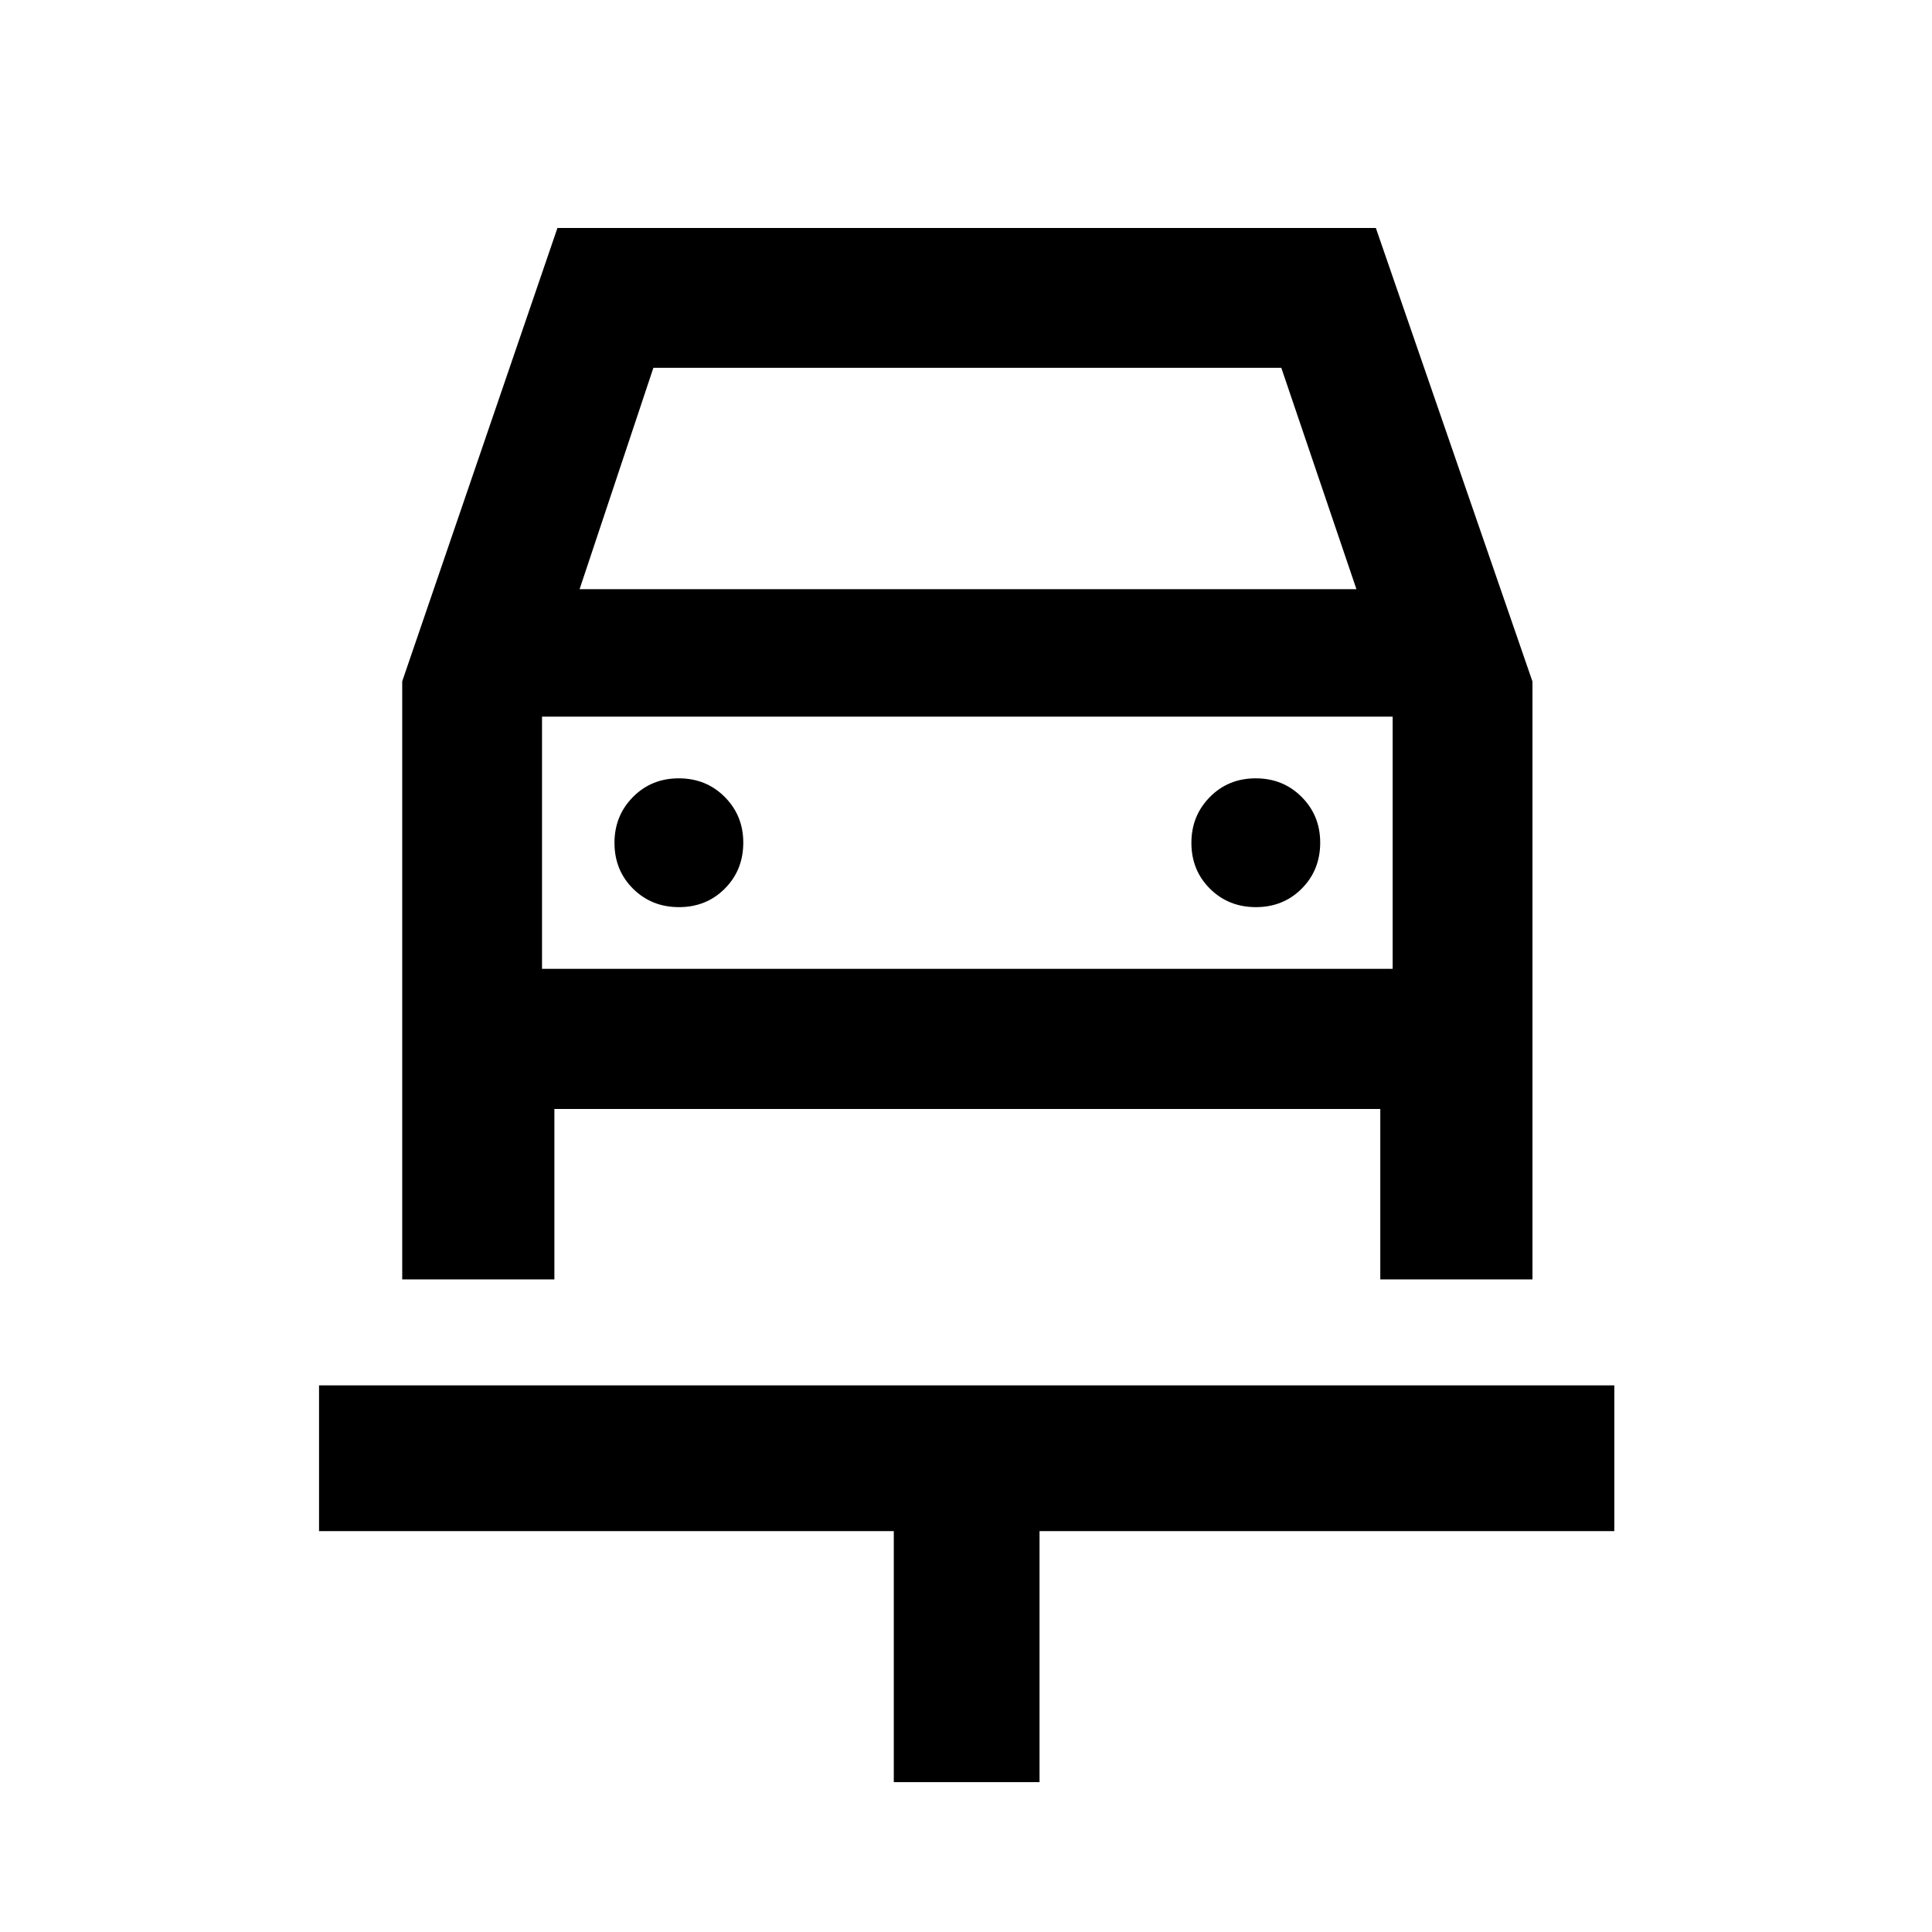 <svg xmlns="http://www.w3.org/2000/svg" height="40" viewBox="0 -960 960 960" width="40"><path d="M444.12-74.47V-199.2H158.53v-72.42h643.61v72.42h-285.6v124.73h-72.42ZM337.38-509.25q13.62 0 22.79-9.21 9.16-9.21 9.16-22.83 0-13.46-9.21-22.71t-22.83-9.25q-13.62 0-22.79 9.3-9.17 9.29-9.17 22.75 0 13.62 9.22 22.79 9.21 9.16 22.83 9.16Zm286.67 0q13.62 0 22.78-9.21 9.17-9.21 9.17-22.83 0-13.46-9.21-22.71-9.22-9.25-22.84-9.25t-22.78 9.3Q592-554.66 592-541.2q0 13.62 9.21 22.79 9.22 9.16 22.84 9.16ZM199.86-621.46l77.13-225.26h406.66l77.82 225.34v297.1h-75.61v-84.67H275.47v84.67h-75.61v-297.18ZM288-667.25h386l-37.33-110h-312l-36.67 110Zm-18.67 63.34v125.33-125.33Zm0 125.33H692v-125.33H269.33v125.33Z"/></svg>